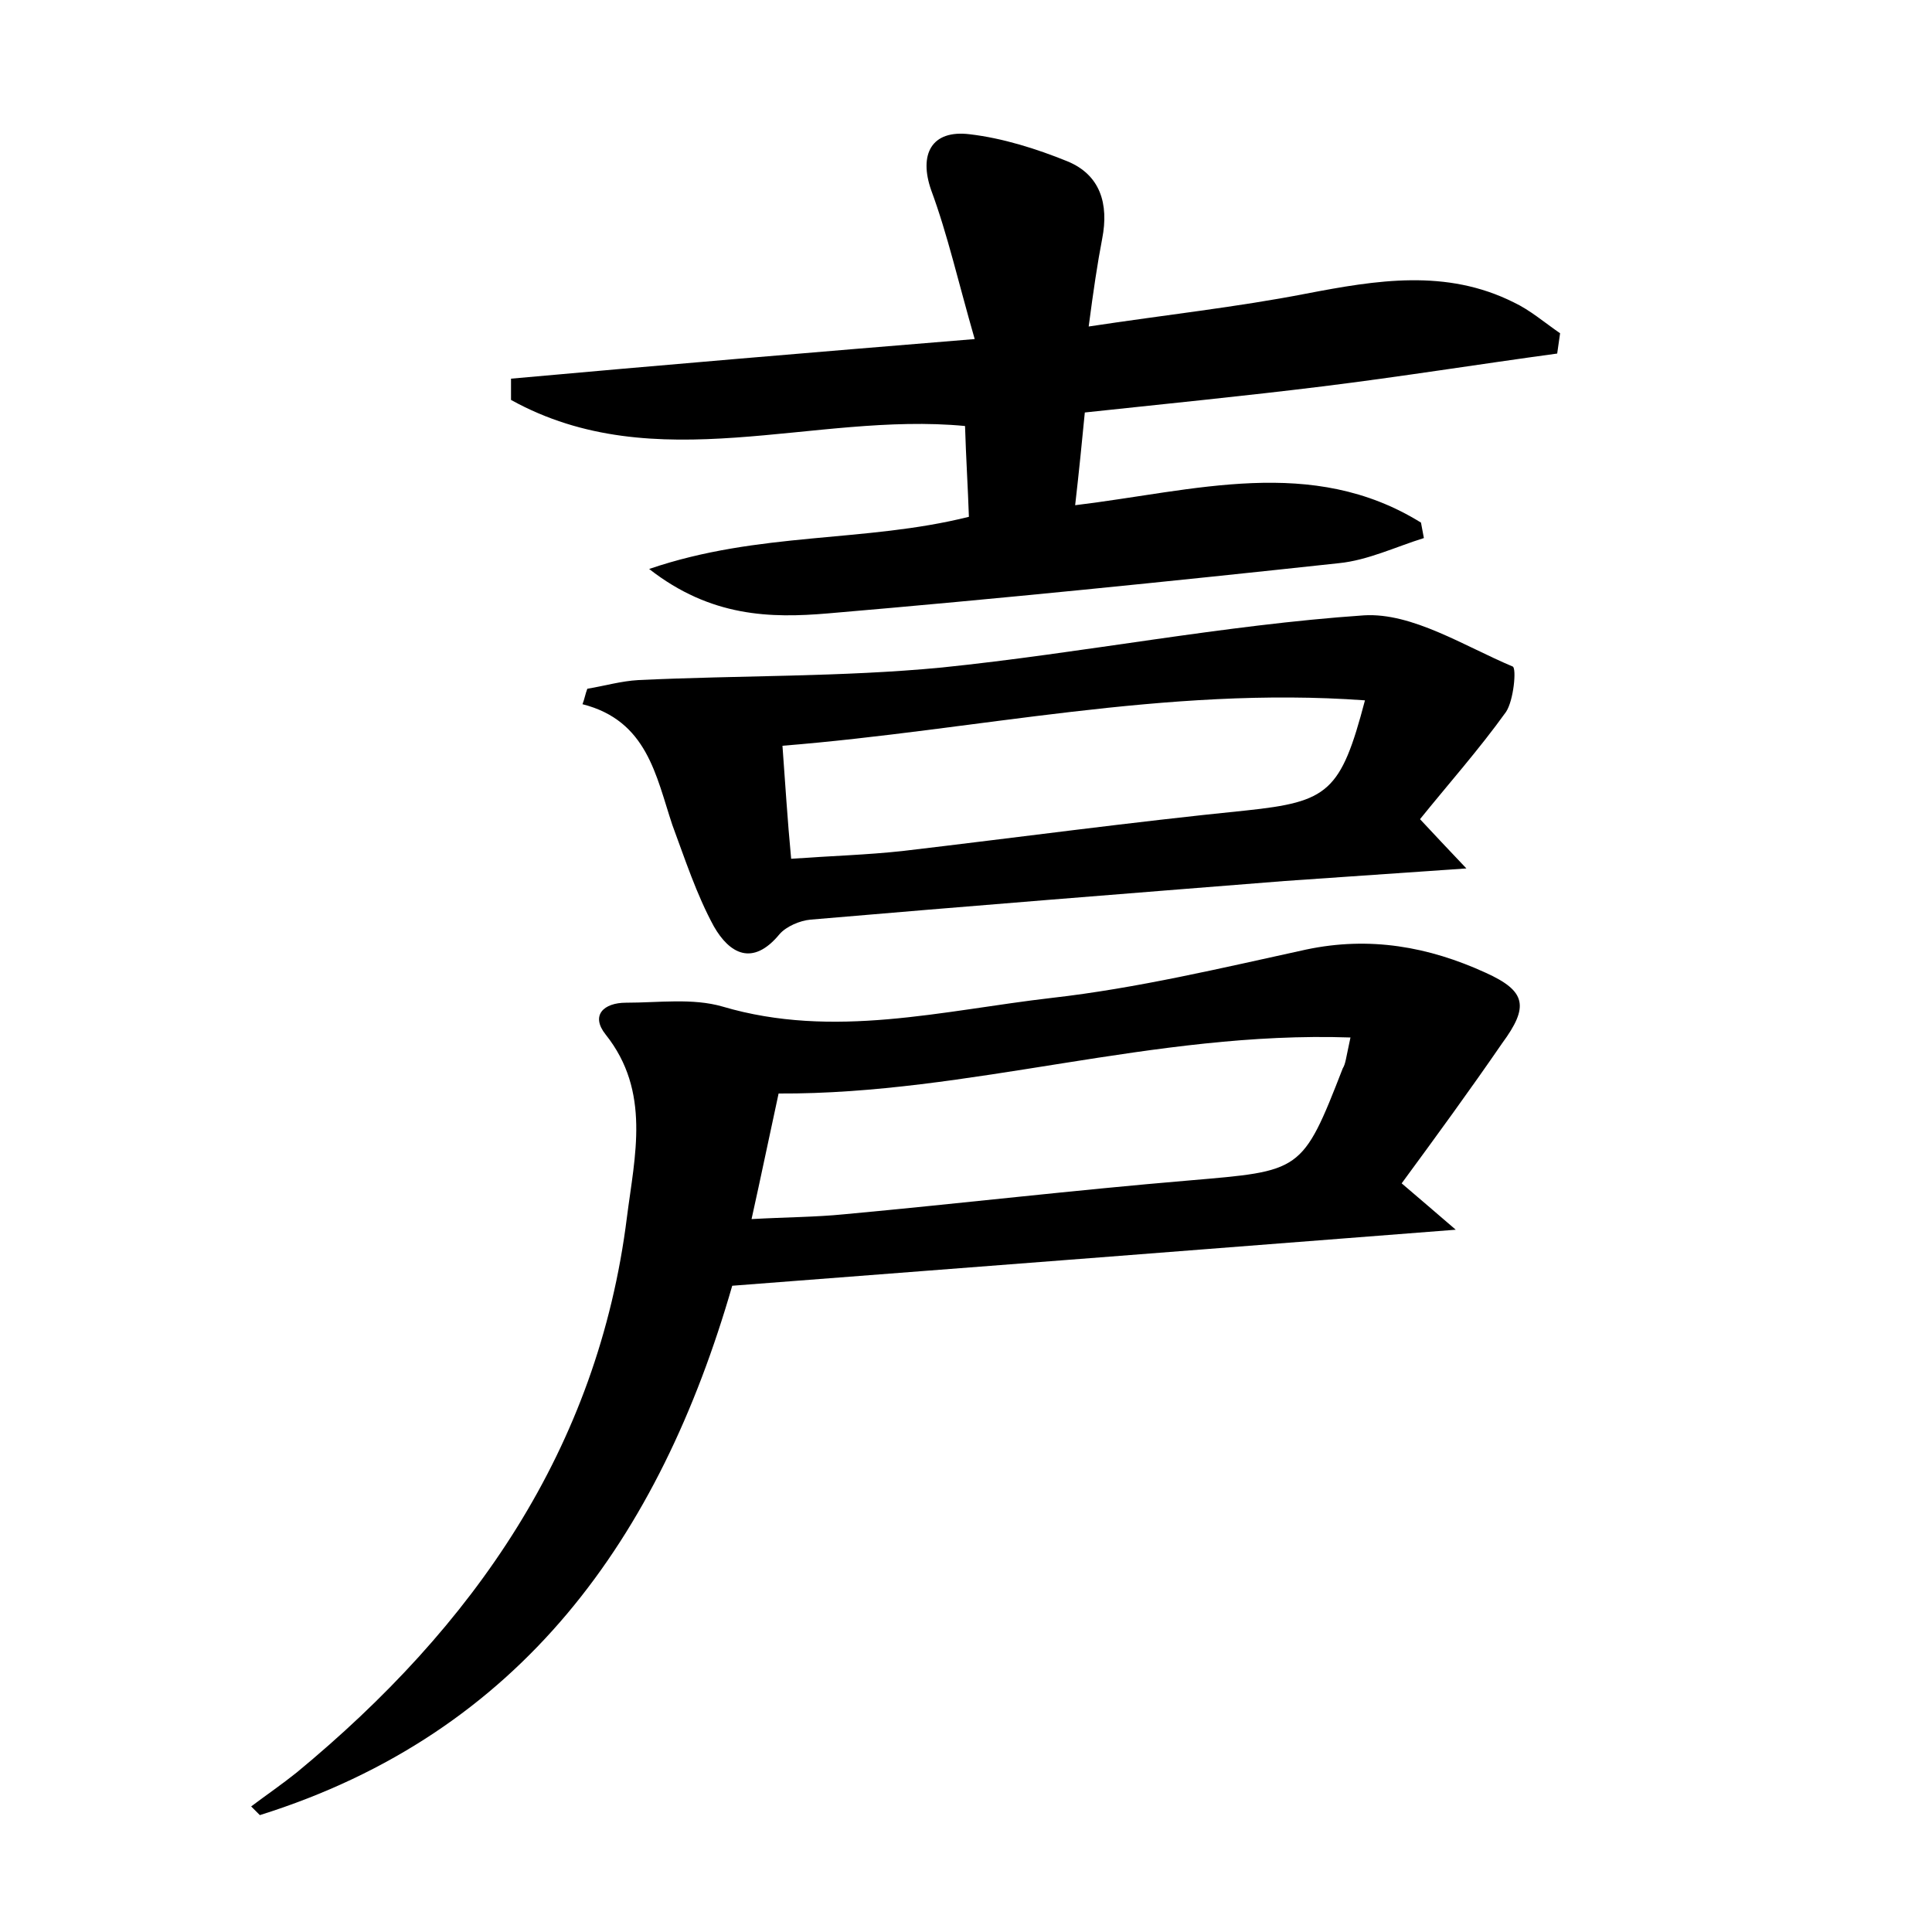 <?xml version="1.0" encoding="utf-8"?>
<!-- Generator: Adobe Illustrator 22.0.0, SVG Export Plug-In . SVG Version: 6.00 Build 0)  -->
<svg version="1.1" id="图层_1" xmlns="http://www.w3.org/2000/svg" xmlns:xlink="http://www.w3.org/1999/xlink" x="0px" y="0px"
	 viewBox="0 0 200 200" style="enable-background:new 0 0 200 200;" xml:space="preserve">
<style type="text/css">
	.st0{fill:#FFFFFF;}
</style>
<g>
	
	<path d="M145.1,122.5c2.1,1.8,3.4,2.9,5.6,4.8c-25.7,2-50.1,3.9-74.9,5.8c-7.5,26-21.8,46.3-48.9,54.8c-0.3-0.3-0.6-0.6-0.9-0.9
		c1.6-1.2,3.2-2.3,4.7-3.5C49,168.4,61.9,150,64.9,126c0.8-6.3,2.5-13-2.2-18.9c-1.6-2-0.2-3.3,2.1-3.3c3.4,0,6.9-0.5,10,0.4
		c11.5,3.4,22.8,0.4,34.1-0.9c8.8-1,17.6-3.1,26.3-5c6.6-1.4,12.7-0.3,18.6,2.4c4.2,1.9,4.5,3.5,1.7,7.3
		C152.2,112.8,148.7,117.6,145.1,122.5z M139.8,107.4c-20.4-0.7-39.4,5.9-59.2,5.8c-1,4.6-1.8,8.5-2.8,13c3.5-0.2,6.6-0.2,9.6-0.5
		c11.9-1.1,23.8-2.5,35.7-3.5c11.6-1,11.7-0.8,15.9-11.6C139.3,110.1,139.3,109.7,139.8,107.4z"/>
	<path d="M100.9,35.1c-1.7-5.9-2.8-10.8-4.5-15.4c-1.3-3.7,0-6.3,4-5.8c3.4,0.4,6.9,1.5,10.1,2.8c3.4,1.4,4.3,4.4,3.6,8
		c-0.5,2.6-0.9,5.3-1.4,9.1c7.9-1.2,15.3-2,22.5-3.4c7.3-1.4,14.5-2.6,21.5,0.9c1.7,0.8,3.2,2.1,4.8,3.2c-0.1,0.7-0.2,1.4-0.3,2.1
		c-8.1,1.1-16.2,2.4-24.3,3.4c-8.1,1-16.2,1.8-24.6,2.7c-0.3,3.1-0.6,6.1-1,9.6c12.4-1.5,24.5-5.2,35.8,1.8c0.1,0.5,0.2,1.1,0.3,1.6
		c-2.9,0.9-5.8,2.3-8.8,2.6c-17.6,1.9-35.3,3.7-52.9,5.2c-5.9,0.5-12.1,0.4-18.5-4.6c11.4-3.9,22.3-2.7,33.1-5.4
		c-0.1-3-0.3-6.1-0.4-9.4c-15.7-1.5-32,5.6-47-2.7c0-0.7,0-1.5,0-2.2C68.4,37.8,83.8,36.5,100.9,35.1z"/>
	<path d="M147,84.8c1.5,1.6,2.7,2.9,4.8,5.1c-7.2,0.5-13,0.9-18.8,1.3c-16.4,1.3-32.8,2.6-49.1,4c-1.1,0.1-2.5,0.7-3.2,1.5
		c-2.8,3.4-5.2,2-6.8-0.8c-1.8-3.3-3-7-4.3-10.5c-1.7-5.1-2.6-10.8-9.3-12.5c0.2-0.5,0.3-1.1,0.5-1.6c1.8-0.3,3.5-0.8,5.3-0.9
		c10.5-0.5,21-0.3,31.4-1.3c14.6-1.5,29.1-4.4,43.7-5.4c5-0.3,10.4,3.2,15.4,5.3c0.4,0.2,0.1,3.5-0.7,4.7
		C153.1,77.6,149.9,81.2,147,84.8z M81.9,88.9c4.2-0.3,7.8-0.4,11.5-0.8c11.9-1.4,23.7-3,35.6-4.2c8.5-0.9,9.8-1.9,12.3-11.4
		C120.7,71,101,75.6,81,77.2C81.3,81.2,81.5,84.7,81.9,88.9z"/>
	
	
</g>
</svg>
